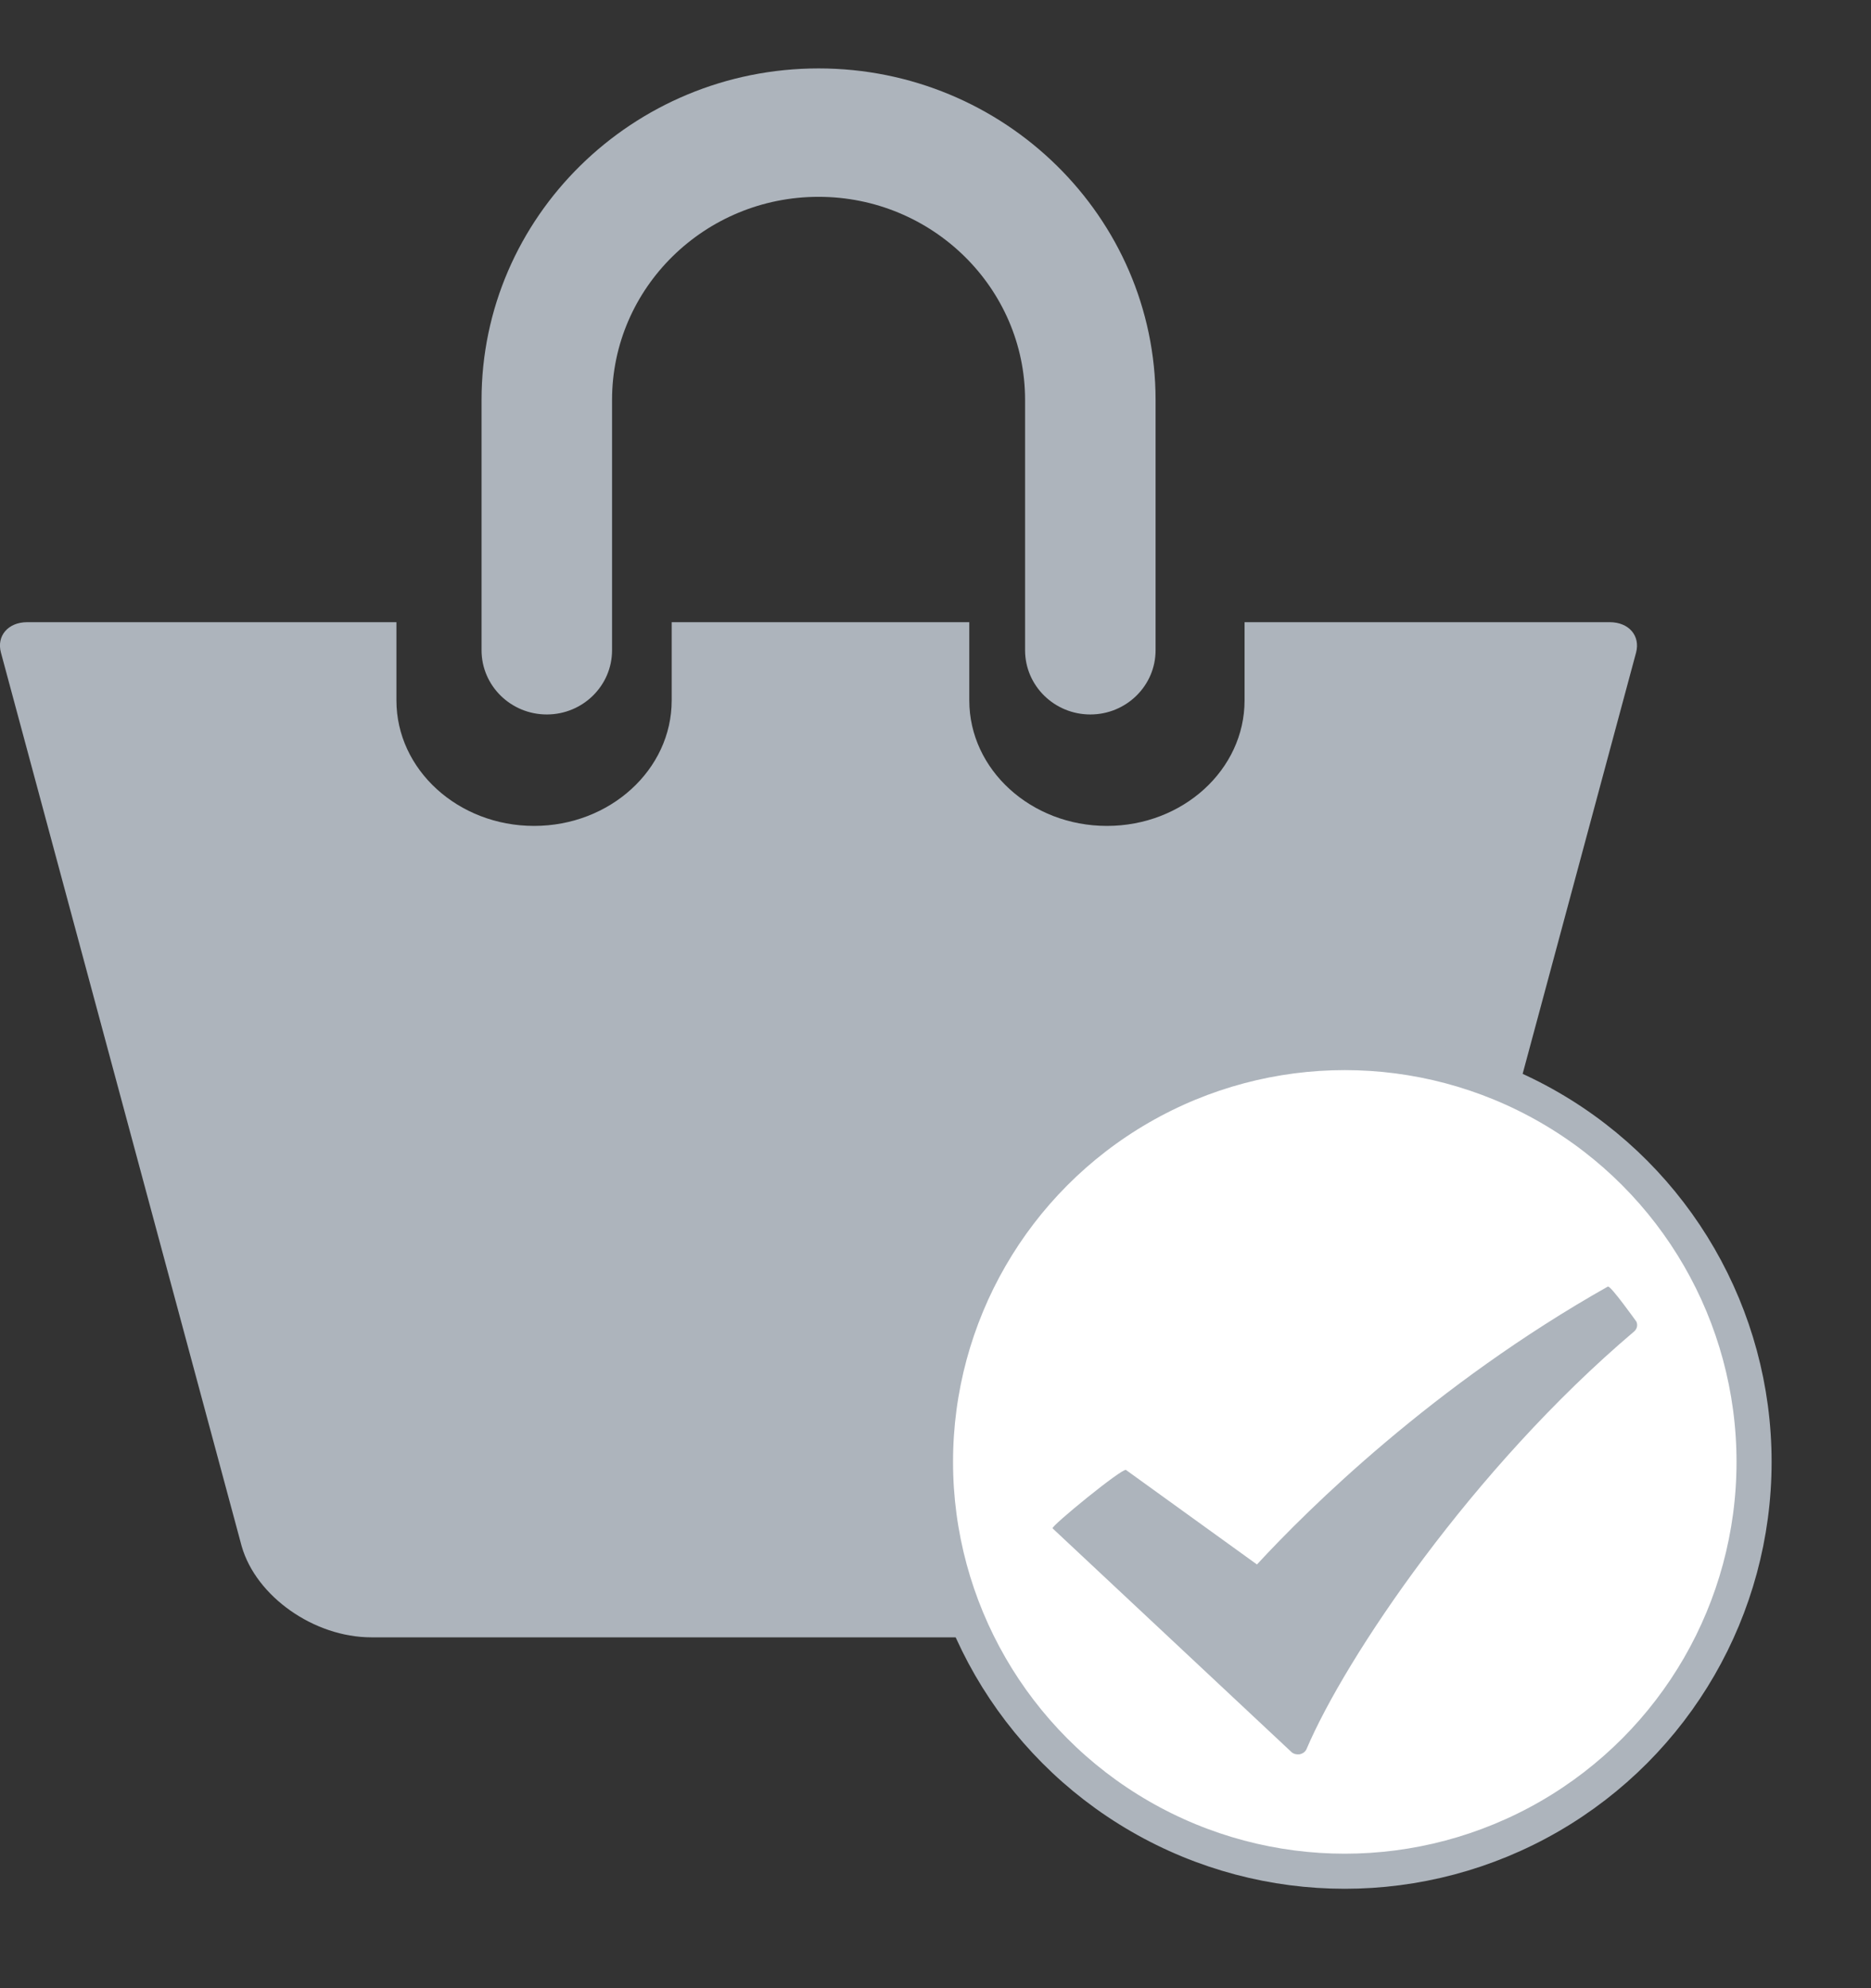 <svg fill="#adb4bc" height="17" viewBox="0 0 16 17" width="16" xmlns="http://www.w3.org/2000/svg"><rect x="0" y="0" width="16" height="17" fill="#333333" stroke="none"/><g fill-rule="evenodd" transform=""><path d="m4.676 6.109c.308 0 .558-.246.558-.549v-2.141c0-.957.792-1.736 1.766-1.736.973 0 1.766.779 1.766 1.736v2.141c0 .303.25.549.558.549s.558-.246.558-.549v-2.141c0-1.563-1.293-2.834-2.882-2.834-1.589 0-2.882 1.271-2.882 2.834v2.141c-0.0.303.25.549.558.549z" fill-rule="nonzero"/><path d="m13.767 5.32h-3.124v.669c0 .592-.528 1.073-1.177 1.073-.649 0-1.177-.481-1.177-1.073v-.669h-2.545v.669c0 .592-.528 1.073-1.177 1.073s-1.177-.481-1.177-1.073v-.669h-3.158c-.162 0-.263.117-.224.26l2.059 7.642c.124.43.62.778 1.108.778h7.65c.488 0 .983-.348 1.108-.778l2.058-7.642c.038-.144-.062-.26-.225-.26z" fill-rule="nonzero"/><circle cx="11.5" cy="12.5" fill="#fff" r="3.5" stroke="#adb4bc" stroke-width=".3"/><path d="m13.751 11c-1.491.841-2.566 1.904-3.002 2.377l-1.12-.808c-.03-.02-.645.483-.628.499l2.04 1.91c.015.016.036.023.058.023.004 0 .01 0 .016-.001.027-.006.049-.022.059-.047.329-.774 1.414-2.393 2.8-3.568.025-.021.033-.055.02-.084-0-0-.222-.311-.242-.299z" fill="#adb4bc"/></g></svg>